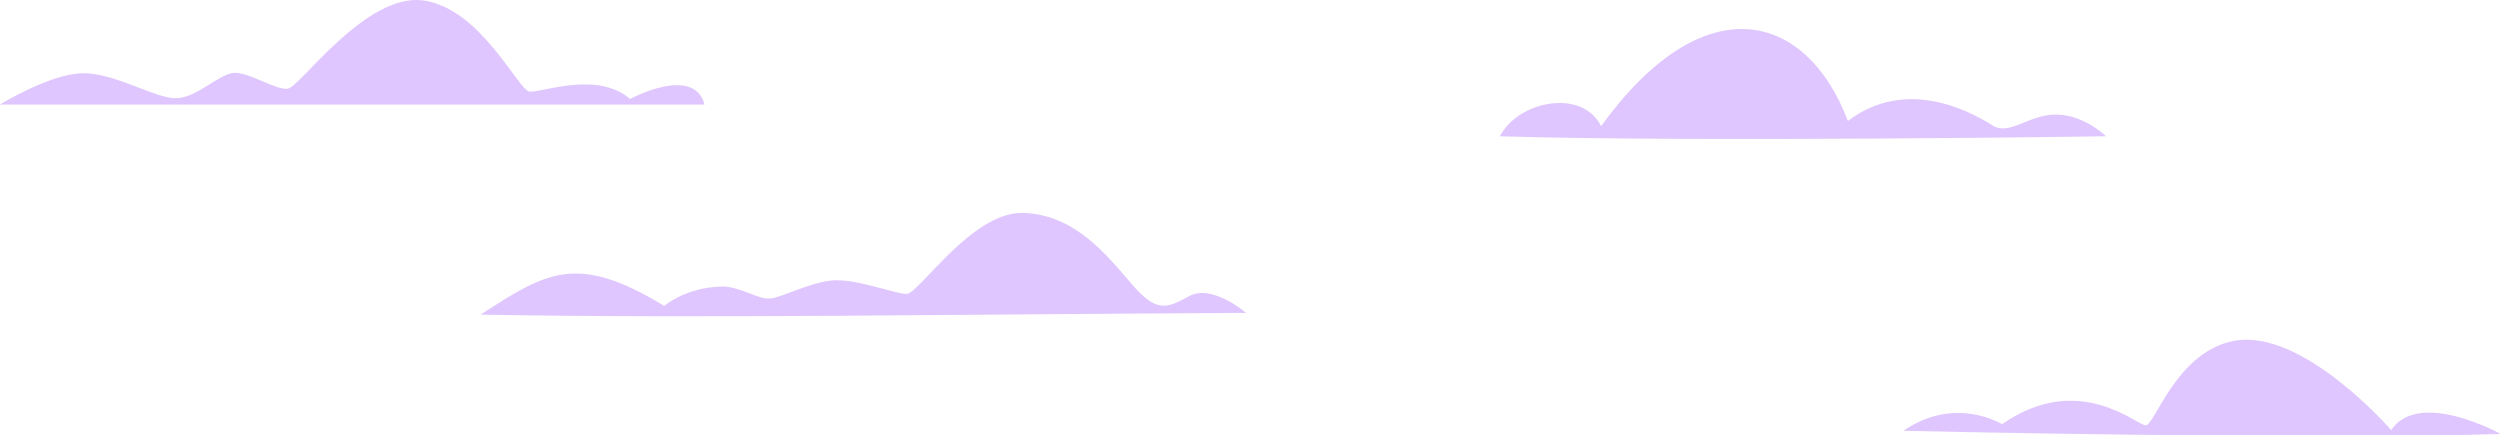 <svg xmlns="http://www.w3.org/2000/svg" xmlns:xlink="http://www.w3.org/1999/xlink" viewBox="0 0 1476 257"><path d="M 0 61.701 L 415.961 61.701 C 409.611 38.067 371.986 58.428 371.986 58.428 C 352.421 41.508 319.379 54.956 312.63 54.085 C 305.892 53.215 283.93 5.056 250.016 0.283 C 216.102 -4.49 177.183 51.264 170.013 52.344 C 162.844 53.425 147.19 42.578 138.275 43.019 C 129.36 43.459 116.104 57.988 103.709 57.988 C 91.314 57.988 68.27 43.239 49.137 43.239 C 30.004 43.239 0 61.701 0 61.701 Z M 1243.393 80.457 C 1243.393 80.457 1002.881 84.044 885.495 80.457 C 896.565 59.32 934.222 52.145 945.292 74.478 C 1005.53 -8.853 1066.21 6.178 1091.021 71.425 C 1124.683 45.767 1162.035 64.879 1176.385 74.058 C 1185.846 80.111 1196.622 68.792 1211.35 67.722 C 1229.264 66.421 1243.393 80.457 1243.393 80.457 Z M 735.74 184.736 C 555.603 185.606 415.509 188.114 283.709 185.764 C 322.418 160.798 340.258 148.976 392.128 180.603 C 392.128 180.603 405.112 169.442 426.547 169.19 C 436.272 169.075 447.068 176.396 453.817 176.312 C 460.567 176.229 476.136 167.386 490.402 165.665 C 504.668 163.945 528.196 173.596 535.344 173.512 C 542.483 173.428 573.863 124.85 604.035 125.699 C 634.207 126.559 653.14 150.151 668.037 167.554 C 682.923 184.967 688.842 182.029 702.256 174.77 C 715.66 167.512 735.75 184.725 735.75 184.725 Z M 1476.41 256.224 C 1362.157 259.822 1123.747 254.346 1123.747 254.346 C 1154.476 233.178 1181.988 250.454 1181.988 250.454 C 1227.393 218.912 1261.328 251.094 1266.827 251.094 C 1272.325 251.094 1284.877 207.551 1319.107 201.205 C 1359.571 193.705 1411.746 253.916 1411.746 253.916 C 1428.272 229.443 1476.41 256.224 1476.41 256.224 Z" fill="rgb(223,198,254)"></path></svg>